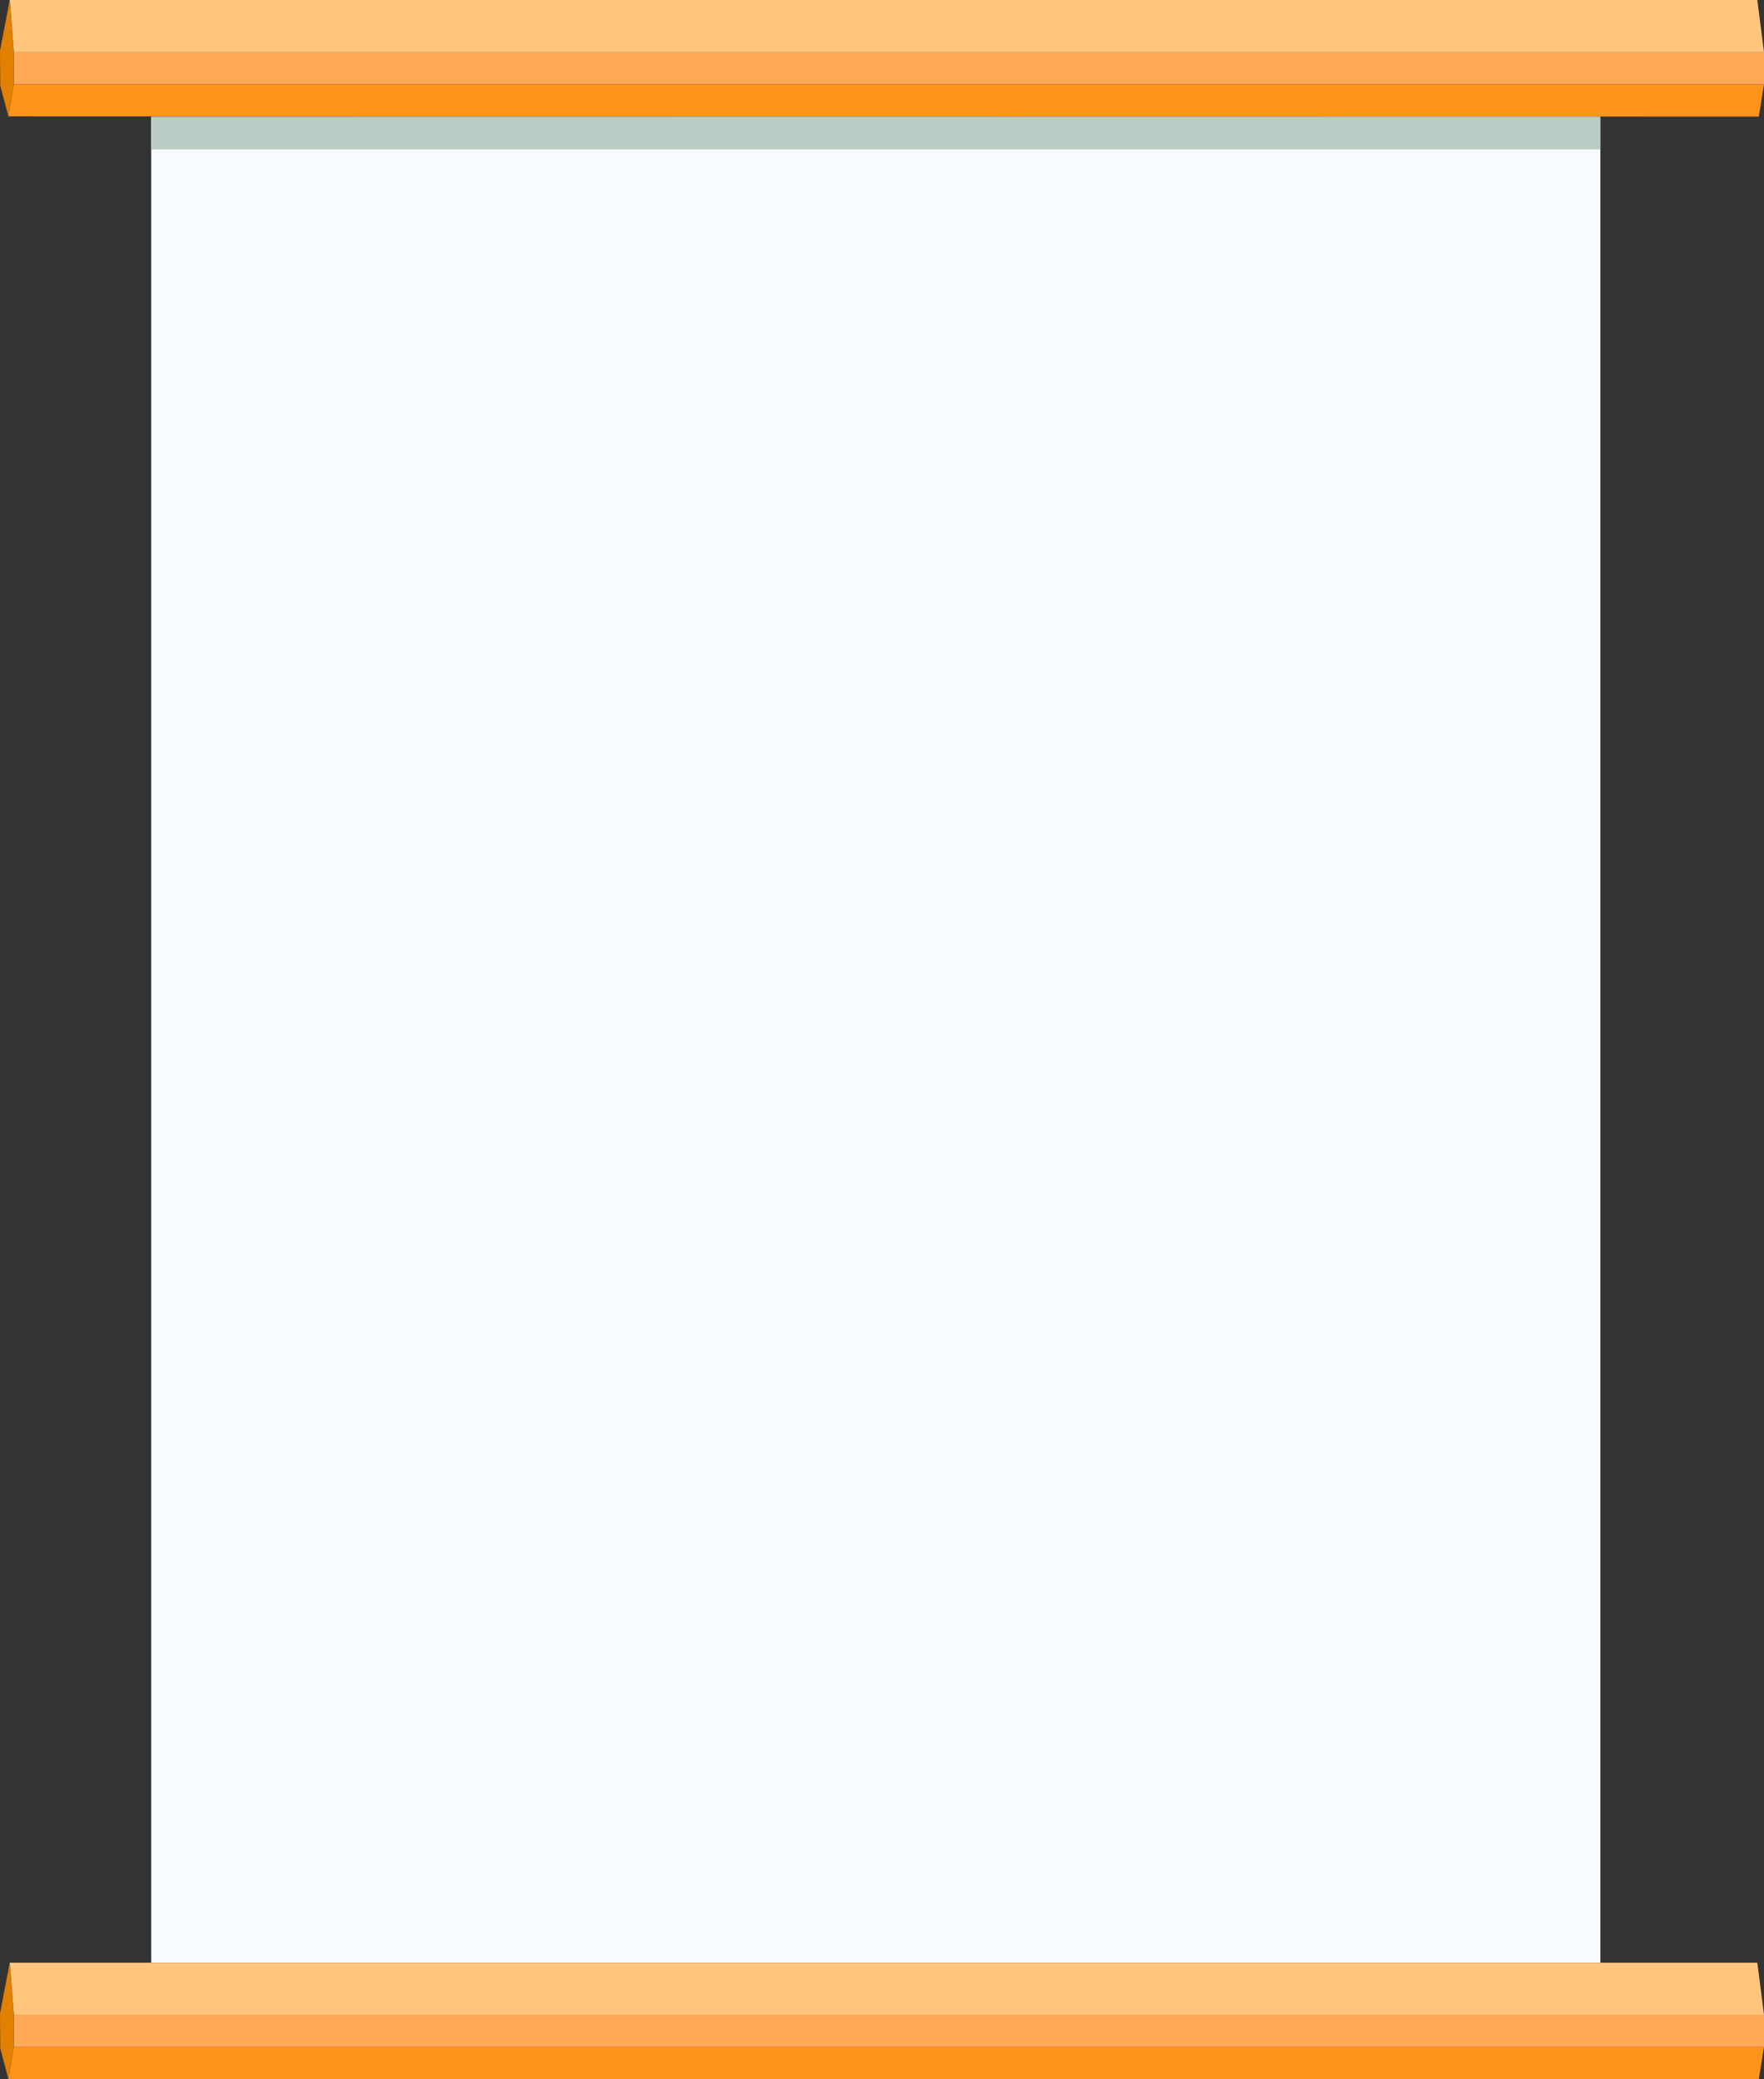 <svg width="308" height="363" viewBox="0 0 308 363" fill="none" xmlns="http://www.w3.org/2000/svg">
    <rect x="0" y="0" width="308" height="363" fill="#333333" stroke="none"/>
    <g clip-path="url(#clip0_24_18)">
    <path d="M279.434 20.462H26.406V342.64H279.434V20.462Z" fill="#F9FCFF"/>
    <path d="M308 9.1H2.416C2.18 6.068 1.941 3.032 1.706 0H306.831C307.219 3.032 307.612 6.068 308 9.1V9.1Z" fill="#FFC67C"/>
    <path d="M308 9.1H2.416V14.73H308V9.1Z" fill="#FFA856"/>
    <path d="M307.083 20.36C205.209 20.343 103.34 20.327 1.466 20.315C1.78 18.453 2.098 16.591 2.412 14.734H308C307.694 16.612 307.389 18.486 307.083 20.364V20.36Z" fill="#FF941C"/>
    <path d="M1.706 0L0 8.867C0.017 10.9 0.033 12.934 0.045 14.963C0.52 16.747 0.991 18.527 1.466 20.311C1.78 18.449 2.098 16.587 2.412 14.73V9.1C2.176 6.068 1.937 3.032 1.701 0L1.706 0Z" fill="#E28000"/>
    <path d="M308 351.74H2.416C2.18 348.708 1.941 345.672 1.706 342.64H306.831C307.219 345.672 307.612 348.708 308 351.74V351.74Z" fill="#FFC67C"/>
    <path d="M308 351.74H2.416V357.37H308V351.74Z" fill="#FFA856"/>
    <path d="M307.083 363C205.209 362.984 103.34 362.967 1.466 362.955C1.78 361.093 2.098 359.232 2.412 357.374H308C307.694 359.252 307.389 361.126 307.083 363.004V363Z" fill="#FF941C"/>
    <path d="M1.706 342.64L0 351.507C0.017 353.54 0.033 355.574 0.045 357.603C0.52 359.387 0.991 361.167 1.466 362.951C1.78 361.089 2.098 359.228 2.412 357.37V351.74C2.176 348.708 1.937 345.672 1.701 342.64H1.706Z" fill="#E28000"/>
    <path d="M279.434 20.36H26.406V26.084H279.434V20.36Z" fill="#BACCC4"/>
    </g>
    <defs>
    <clipPath id="clip0_24_18">
    <rect width="308" height="363" fill="white"/>
    </clipPath>
    </defs>
    </svg>
    